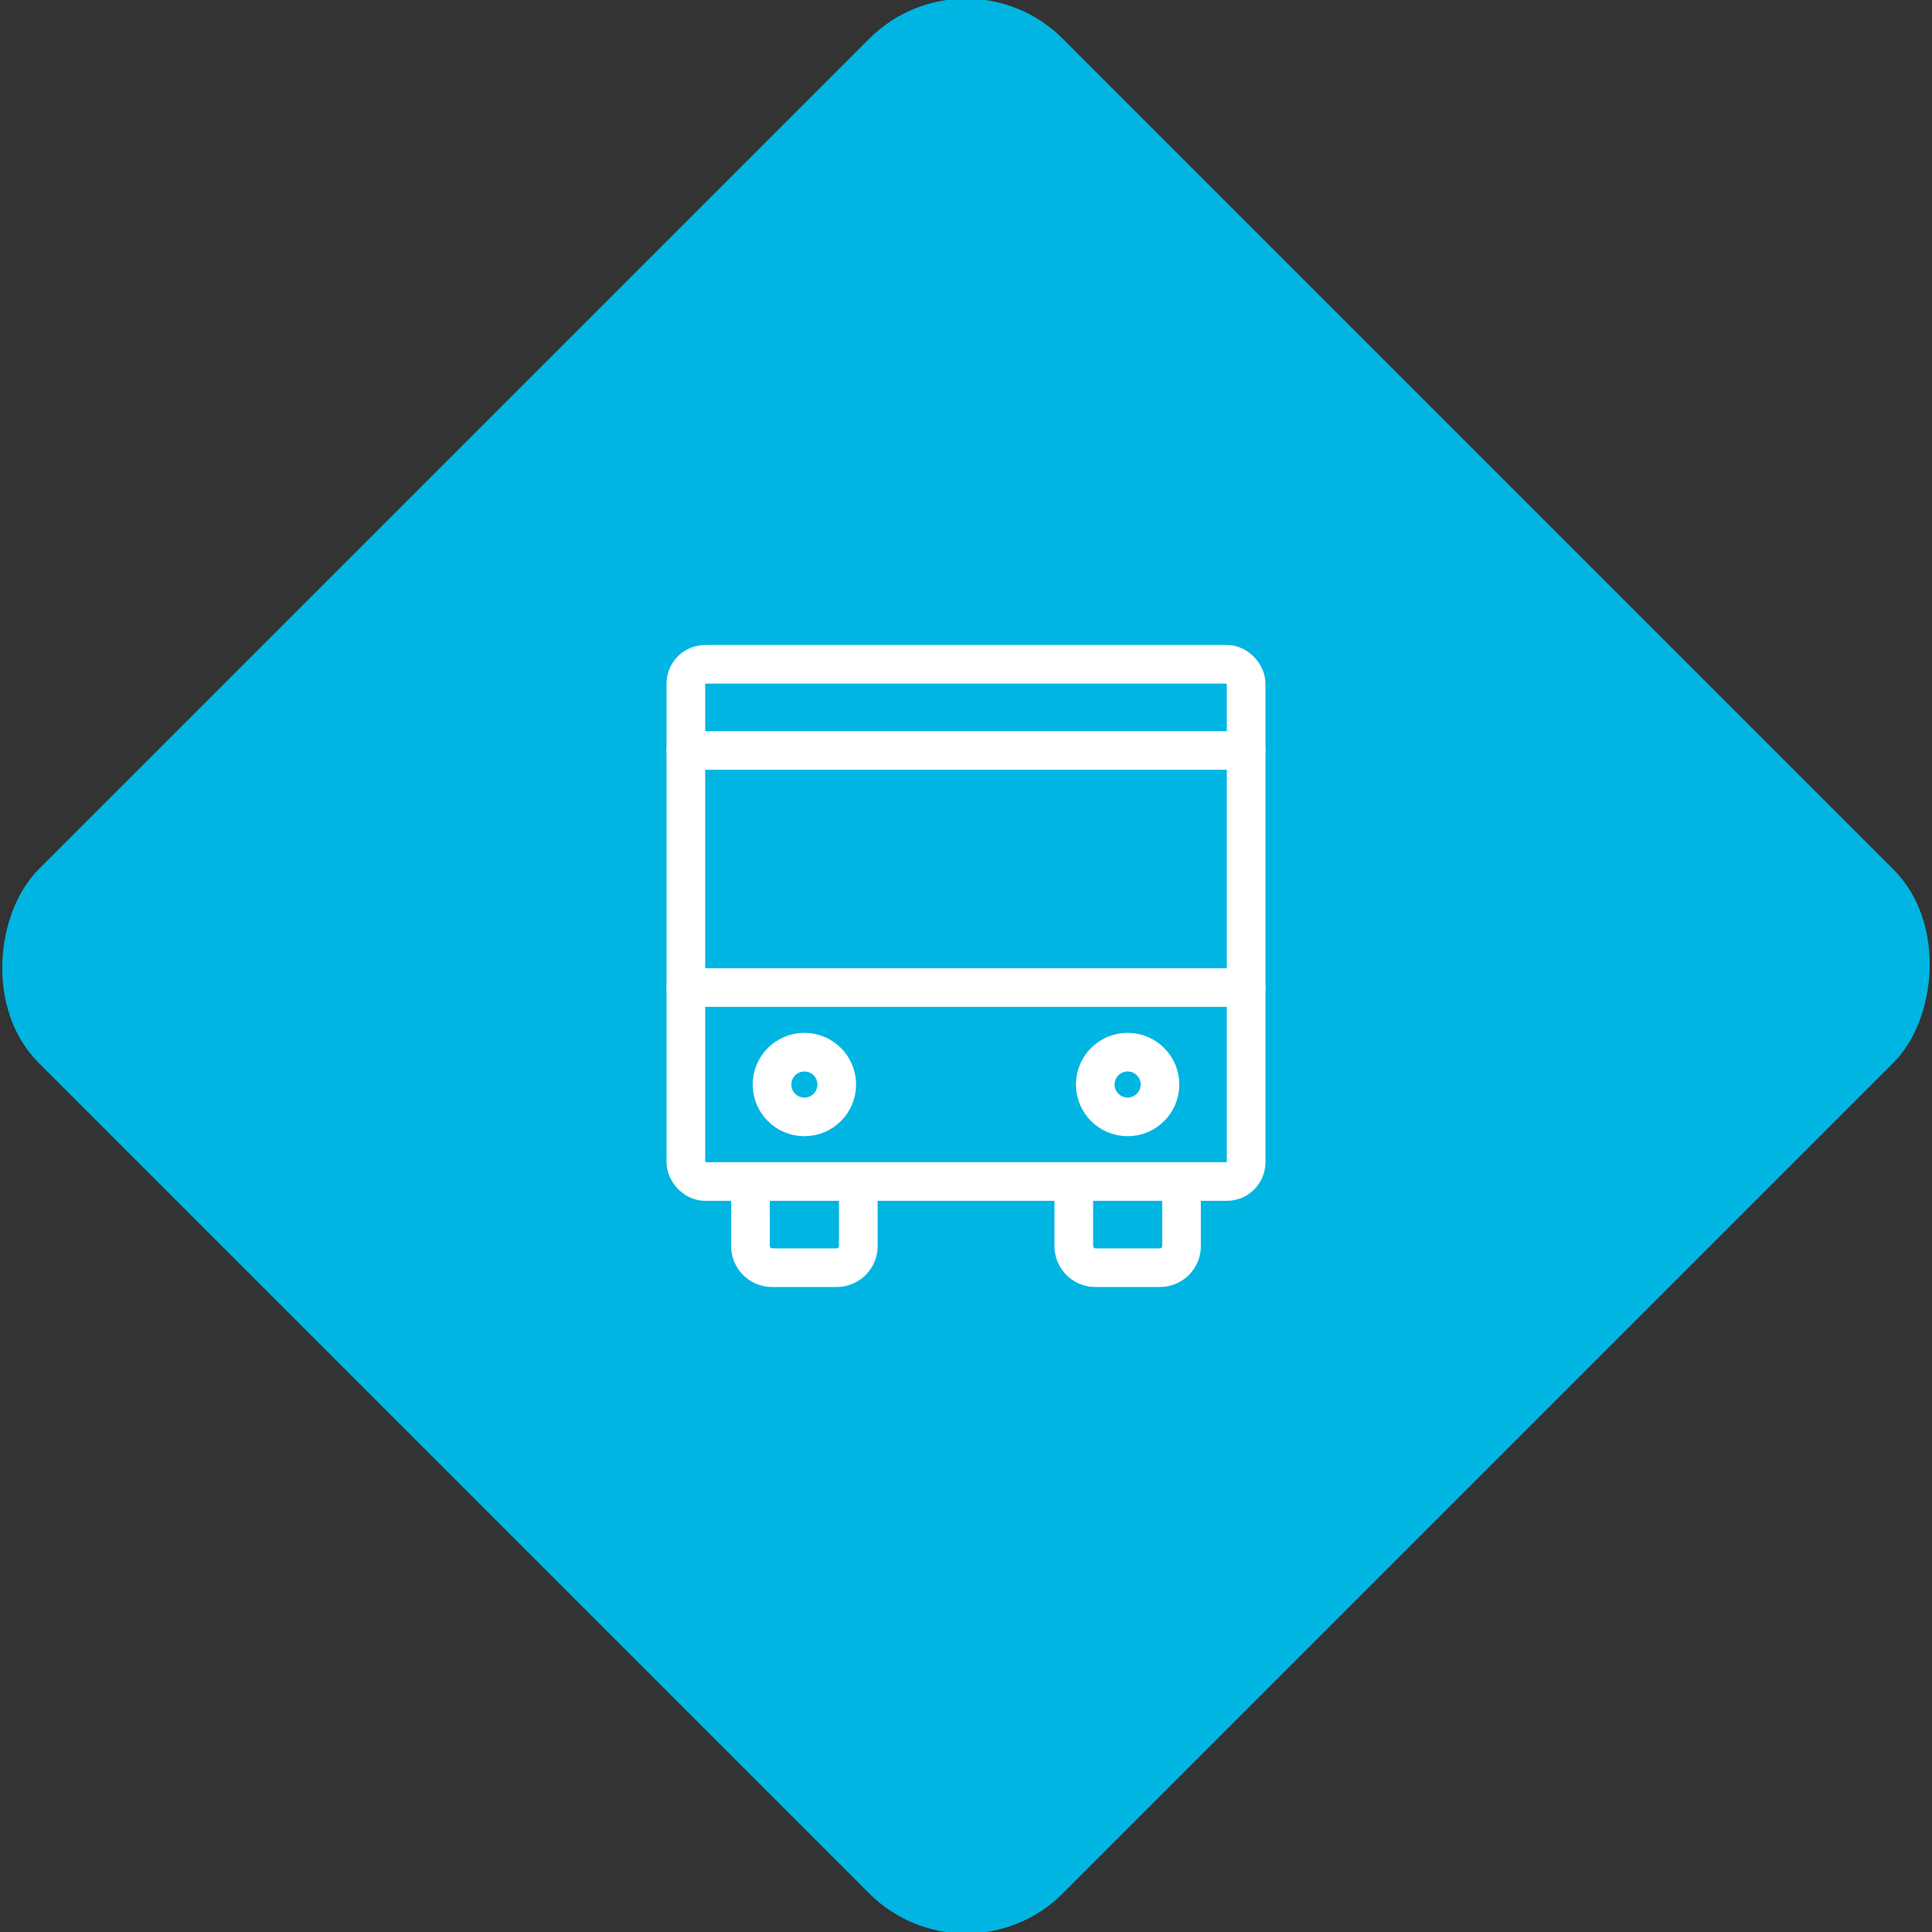 <svg xmlns="http://www.w3.org/2000/svg" viewBox="0 0 200 200"><rect x="0" y="0" width="200" height="200" fill="#333333" stroke="none"/><title>Bus</title><g id="418d35d8-c92b-410e-b30b-9b8bb329d270" data-name="Sky"><rect x="25.04" y="25.04" width="149.93" height="149.93" rx="14.17" ry="14.17" transform="translate(100 -41.42) rotate(45)" style="fill:#00b5e2"/></g><g id="a689cf9f-3fba-4afc-b965-9d0207c8c7d4" data-name="Icon"><g id="1f5381c8-c409-4600-ae4e-82554c38d62b" data-name="&lt;Group&gt;"><path id="f2b6feae-49d7-40af-89ad-102c56878105" data-name="&lt;Path&gt;" d="M88.85,122.31V129a2.24,2.24,0,0,1-2.23,2.23H79.92A2.24,2.24,0,0,1,77.69,129v-6.69" style="fill:none;stroke:#fff;stroke-linecap:round;stroke-linejoin:round;stroke-width:4px"/><path id="8cf89a81-e0ec-48cd-b9f7-4e3f17f7169e" data-name="&lt;Path&gt;" d="M122.31,122.31V129a2.24,2.24,0,0,1-2.23,2.23h-6.69a2.24,2.24,0,0,1-2.23-2.23v-6.69" style="fill:none;stroke:#fff;stroke-linecap:round;stroke-linejoin:round;stroke-width:4px"/><rect id="8f9c60e4-a605-4b3b-8317-14c4716823a2" data-name="&lt;Rectangle&gt;" x="71" y="68.77" width="58" height="53.54" rx="2" ry="2" style="fill:none;stroke:#fff;stroke-linecap:round;stroke-linejoin:round;stroke-width:4px"/><line id="94d7ff35-d42c-40aa-afbd-05ef6681941d" data-name="&lt;Path&gt;" x1="71" y1="77.69" x2="129" y2="77.69" style="fill:none;stroke:#fff;stroke-linecap:round;stroke-linejoin:round;stroke-width:4px"/><line id="d1f6ff85-d637-43fc-8079-4a95dbbce3d0" data-name="&lt;Path&gt;" x1="71" y1="102.23" x2="129" y2="102.23" style="fill:none;stroke:#fff;stroke-linecap:round;stroke-linejoin:round;stroke-width:4px"/><circle id="d21b779f-f144-4829-99b9-5e640affa122" data-name="&lt;Path&gt;" cx="83.27" cy="112.27" r="3.35" style="fill:none;stroke:#fff;stroke-linecap:round;stroke-linejoin:round;stroke-width:4px"/><circle id="484d1d9a-65c8-49aa-ad88-24a3079f70b4" data-name="&lt;Path&gt;" cx="116.73" cy="112.27" r="3.35" style="fill:none;stroke:#fff;stroke-linecap:round;stroke-linejoin:round;stroke-width:4px"/></g></g></svg>